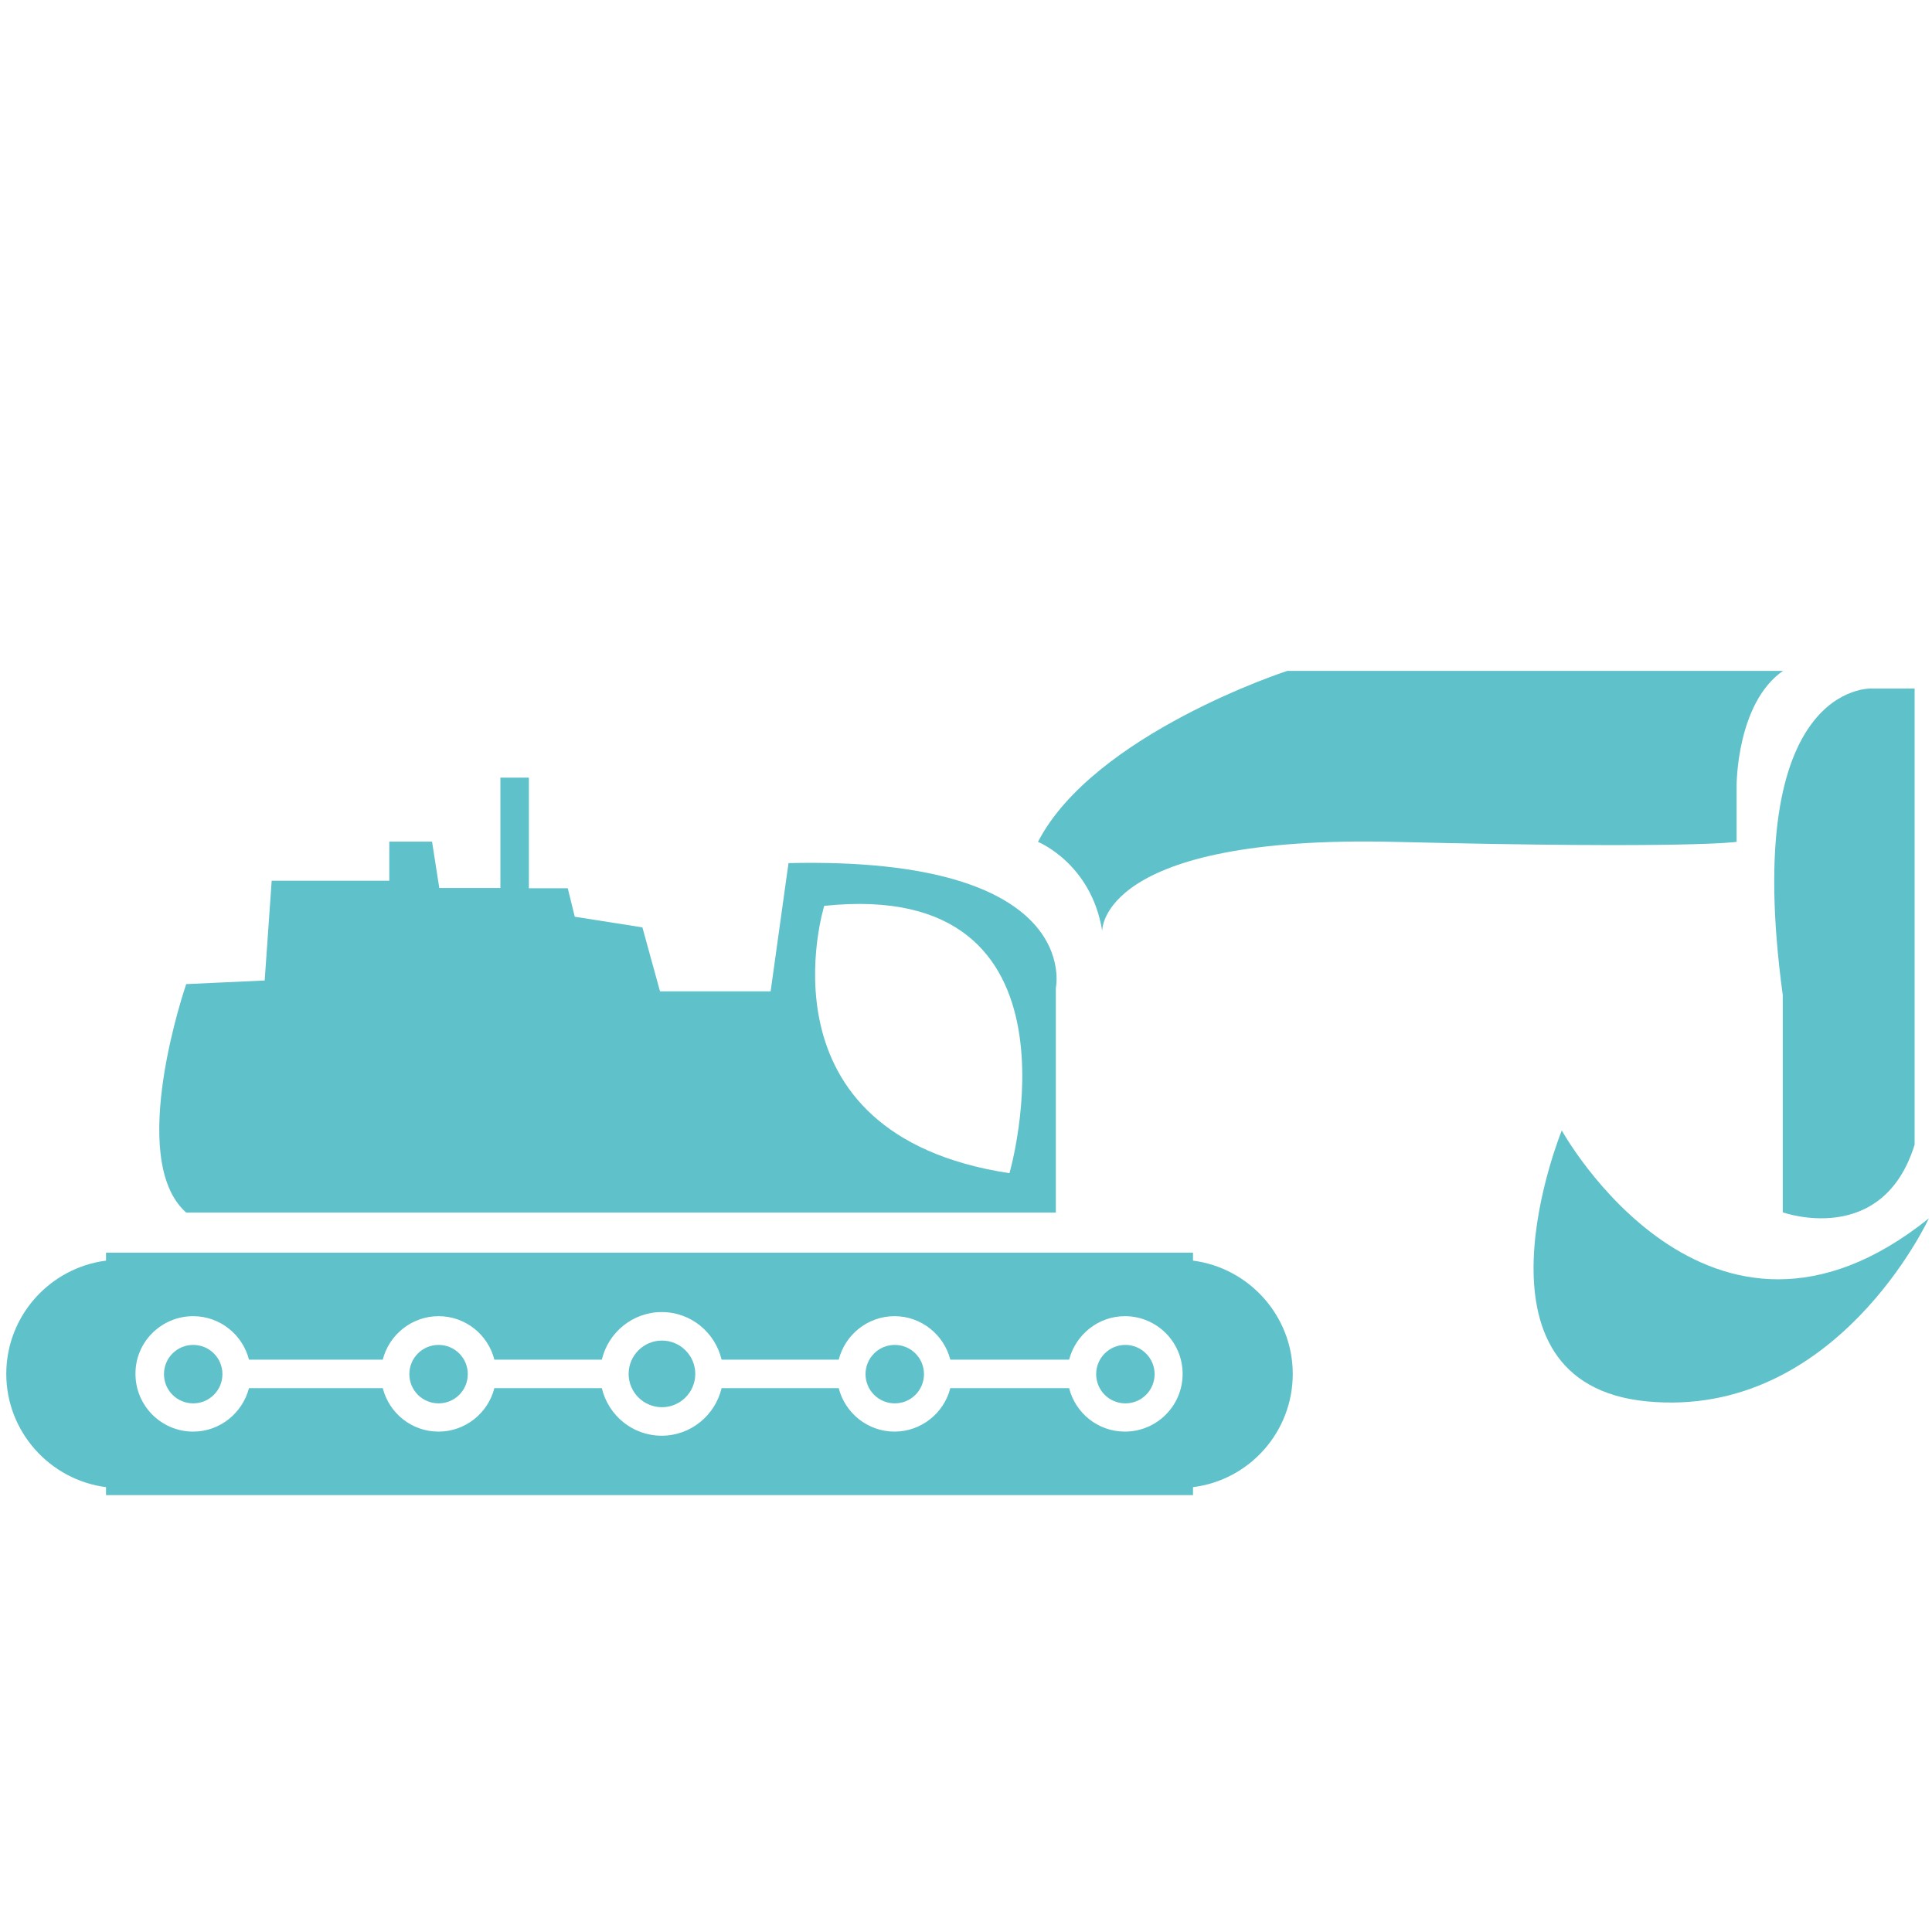 <?xml version="1.0" encoding="utf-8"?>
<!-- Generator: Adobe Illustrator 23.0.6, SVG Export Plug-In . SVG Version: 6.00 Build 0)  -->
<svg version="1.1" id="Layer_1" xmlns="http://www.w3.org/2000/svg" xmlns:xlink="http://www.w3.org/1999/xlink" x="0px" y="0px"
	 viewBox="0 0 800 800" style="enable-background:new 0 0 800 800;" xml:space="preserve">
<style type="text/css">
	.st0{fill:#5FC1CA;}
</style>
<g>
	<path class="st0" d="M77.1,502.1h360.1v-93c0,0,11.8-54.6-110.7-51.7l-7.4,53.1h-45.8L266,384l-28-4.4l-2.9-11.8H219V322h-11.8
		v45.7h-25.3l-3-19.2h-17.7v16.2h-48.7l-2.9,41.3l-32.5,1.5C77.1,407.6,52,479.9,77.1,502.1z M341.3,375.1
		C453.4,363.3,418,485.8,418,485.8C311.7,469.6,341.3,375.1,341.3,375.1z"/>
	<path class="st0" d="M429.8,348.6c0,0,22.1,8.9,26.6,36.9c0,0-1.5-39.8,121-36.9c122.5,3,141.7,0,141.7,0V325c0,0,0-33.9,19.2-47.2
		H533.1C533.1,277.7,452.9,303.9,429.8,348.6z"/>
	<path class="st0" d="M738.2,412v90c0,0,41.3,14.8,54.6-28V285.1h-17.7C775.1,285.1,720.5,282.2,738.2,412z"/>
	<path class="st0" d="M646.7,468.1c0,0-42.8,104.8,35.4,112.2c78.2,7.4,116.6-75.8,116.6-75.8C707.3,577.8,646.7,468.1,646.7,468.1z
		"/>
	<path class="st0" d="M274.1,582.7c7.6,0,13.8-6.2,13.8-13.8s-6.2-13.8-13.8-13.8c-7.6,0-13.8,6.2-13.8,13.8
		C260.3,576.5,266.5,582.7,274.1,582.7z"/>
	<path class="st0" d="M181.6,581.1c6.7,0,12.1-5.4,12.1-12.1s-5.4-12.1-12.1-12.1c-6.7,0-12.1,5.4-12.1,12.1
		S174.9,581.1,181.6,581.1z"/>
	<path class="st0" d="M370.5,581.1c6.7,0,12.1-5.4,12.1-12.1s-5.4-12.1-12.1-12.1s-12.1,5.4-12.1,12.1S363.8,581.1,370.5,581.1z"/>
	<path class="st0" d="M80,581.1c6.7,0,12.1-5.4,12.1-12.1s-5.4-12.1-12.1-12.1s-12.1,5.4-12.1,12.1S73.3,581.1,80,581.1z"/>
	<path class="st0" d="M494,619.1v-3.3c23.3-2.9,41.3-22.8,41.3-46.9c0-24-18.1-43.9-41.3-46.9v-3.3H43.9v3.3
		c-23.3,3-41.3,22.9-41.3,46.9s18.1,43.9,41.3,46.9v3.3L494,619.1L494,619.1z M80,545c11.1,0,20.5,7.7,23.1,18h55.4
		c2.6-10.3,12-18,23.1-18c11.2,0,20.5,7.7,23.1,18h44.5c2.7-11.3,12.8-19.7,24.8-19.7c12.1,0,22.1,8.4,24.8,19.7h48.5
		c2.6-10.3,12-18,23.1-18s20.5,7.7,23.1,18h49.2c2.7-10.3,12-18,23.1-18c13.2,0,23.9,10.7,23.9,23.9s-10.7,23.9-23.9,23.9
		c-11.2,0-20.5-7.7-23.1-18h-49.2c-2.6,10.3-12,18-23.1,18s-20.5-7.7-23.1-18h-48.5c-2.7,11.3-12.8,19.7-24.8,19.7
		c-12.1,0-22.1-8.4-24.8-19.7h-44.5c-2.6,10.3-12,18-23.1,18c-11.2,0-20.5-7.7-23.1-18h-55.4c-2.7,10.3-12,18-23.1,18
		c-13.2,0-23.9-10.7-23.9-23.9C56,555.7,66.8,545,80,545z"/>
	<path class="st0" d="M466,581.1c6.7,0,12.1-5.4,12.1-12.1s-5.5-12.1-12.1-12.1c-6.7,0-12.1,5.4-12.1,12.1S459.3,581.1,466,581.1z"
		/>
</g>
</svg>
